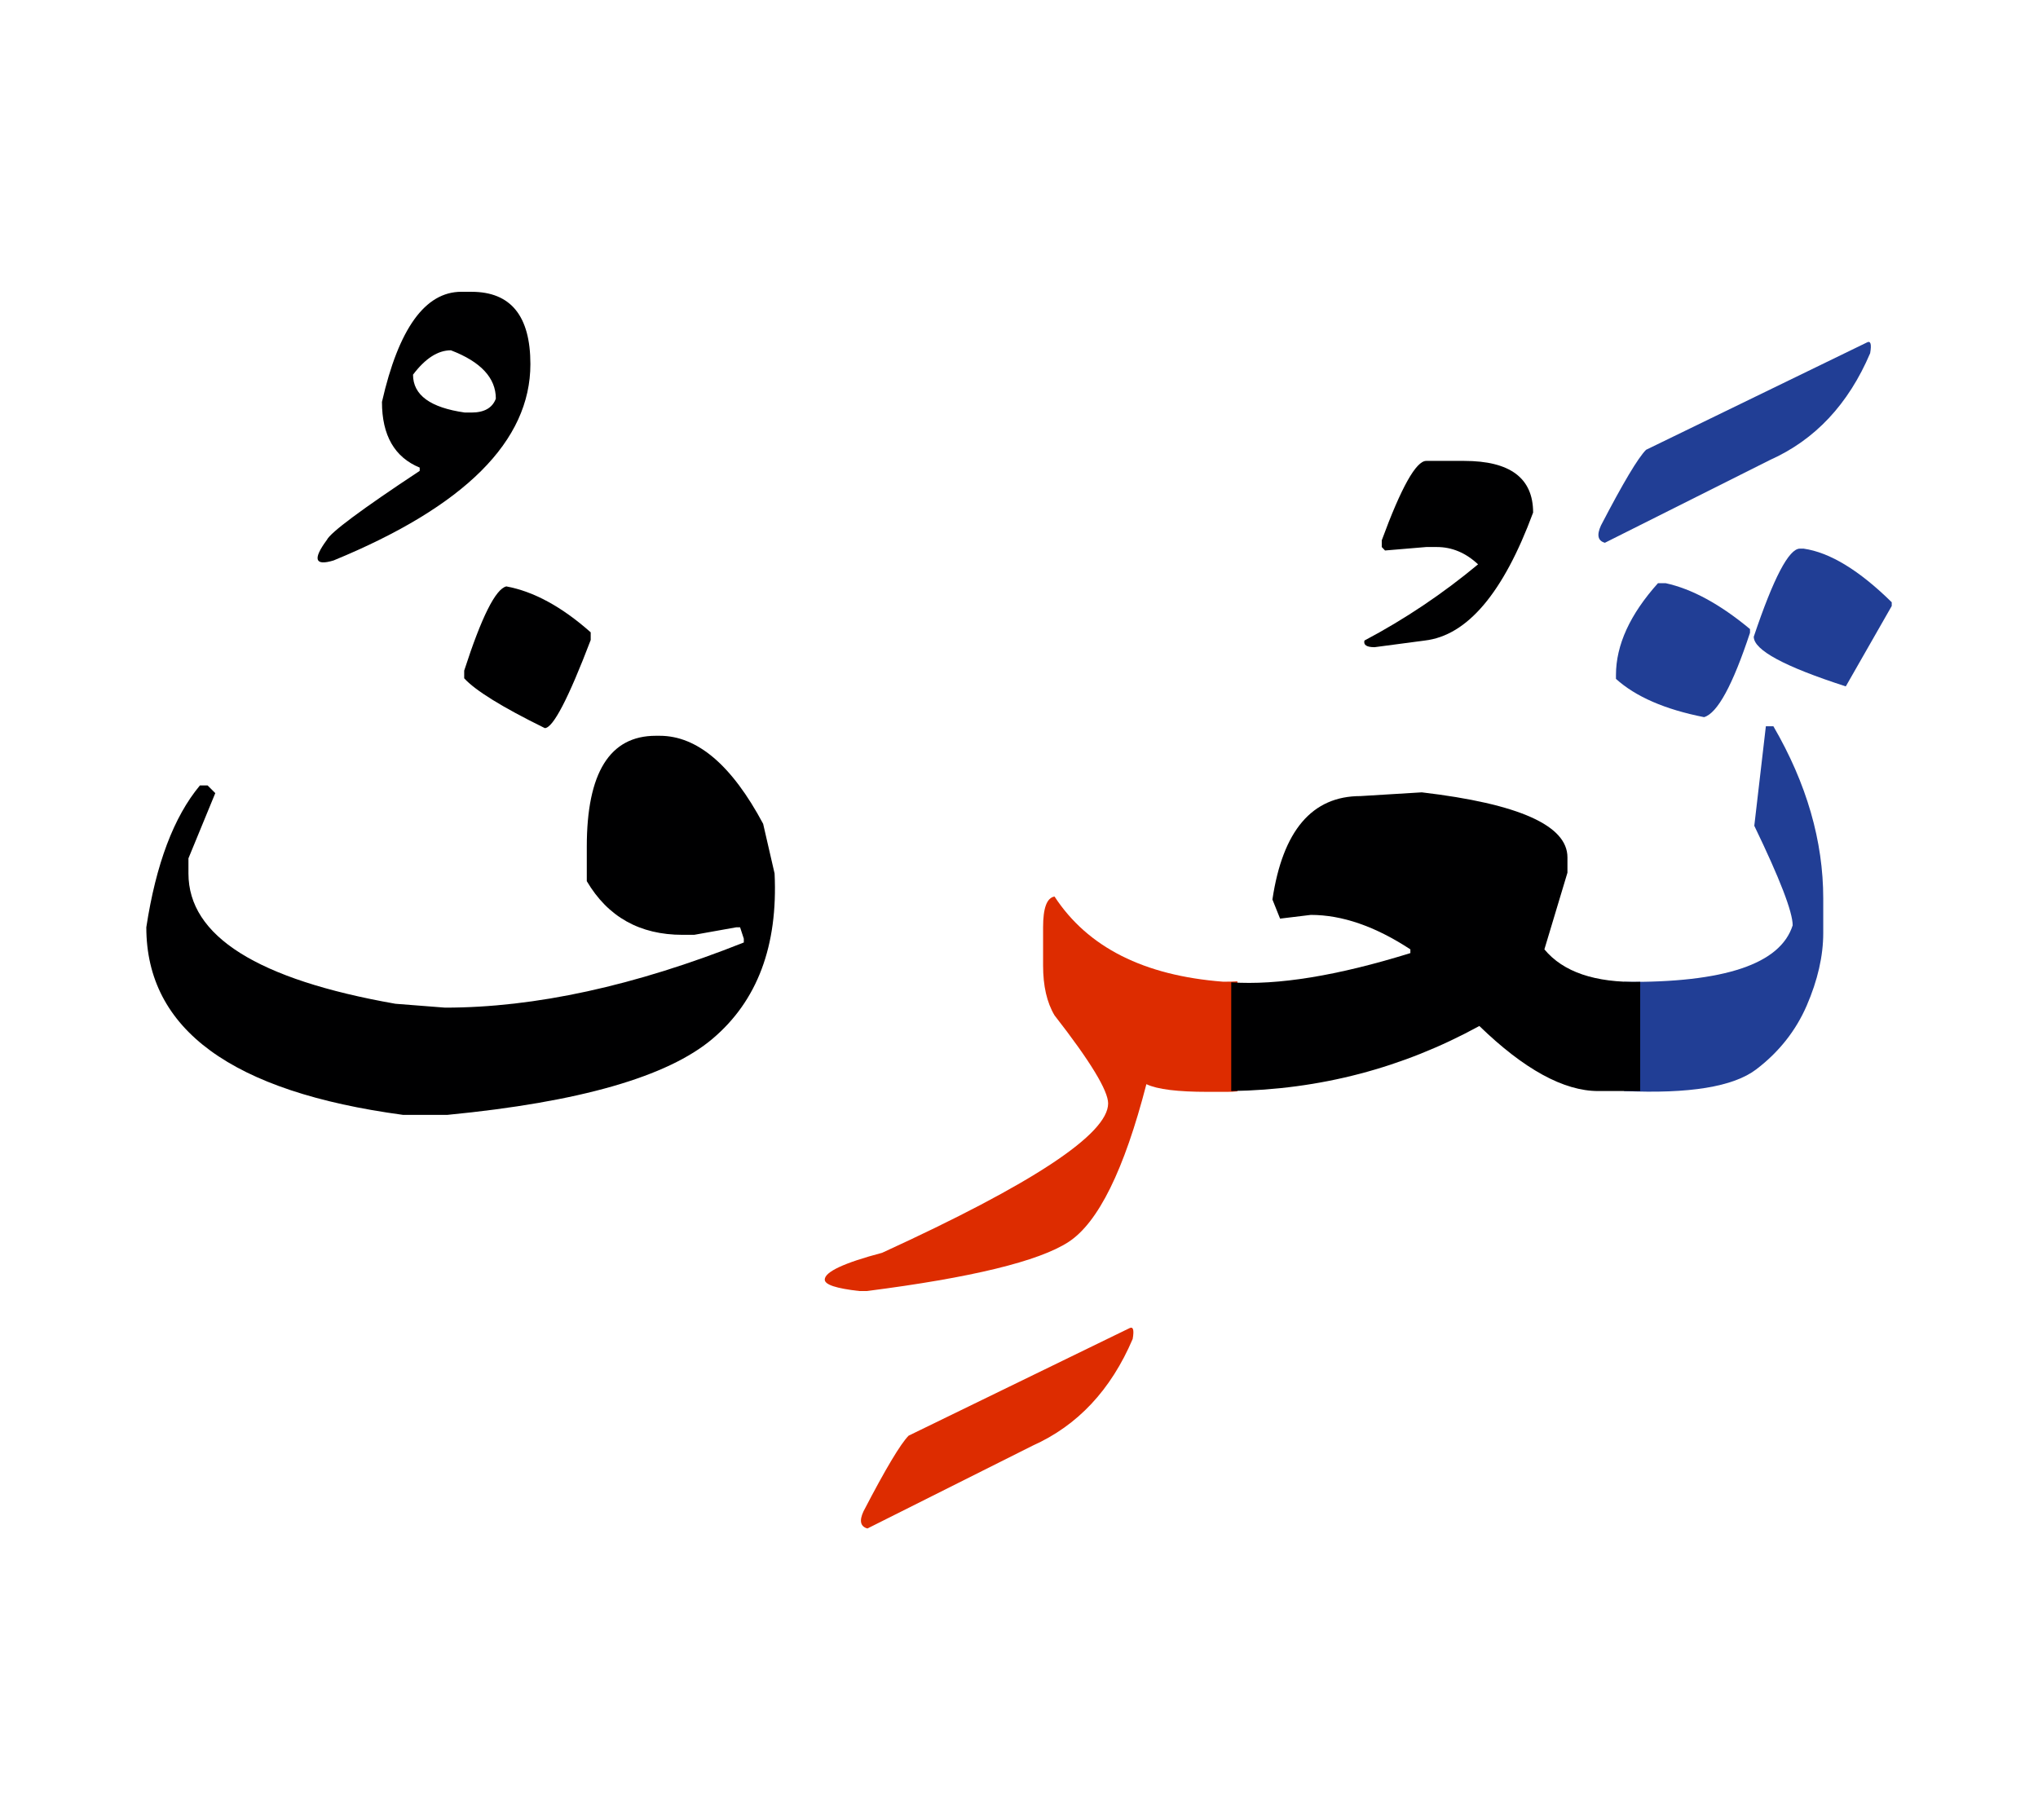 <svg id="vector" xmlns="http://www.w3.org/2000/svg" width="75" height="67" viewBox="0 0 83 73"><path fill="#DD2C00" d="M50.396,43.881c-0.139,0.014 -0.287,0.021 -0.426,0.021h-0.786c-1.218,0 -2.05,-0.1 -2.496,-0.313c-0.905,3.5 -1.964,5.645 -3.175,6.43s-3.947,1.451 -8.207,1.996h-0.313c-0.939,-0.107 -1.404,-0.258 -1.404,-0.465c0,-0.313 0.777,-0.68 2.336,-1.092c6.137,-2.811 9.205,-4.84 9.205,-6.084c0,-0.52 -0.725,-1.719 -2.183,-3.588c-0.313,-0.525 -0.466,-1.199 -0.466,-2.031v-1.557c0,-0.785 0.152,-1.199 0.466,-1.252c1.352,2.07 3.641,3.221 6.862,3.469c0.2,0 0.393,0 0.586,-0.014V43.881z" id="path_0"/><path fill="#DD2C00" d="M45.989,53.533c0.16,-0.086 0.207,0.055 0.141,0.434c-0.886,2.076 -2.243,3.527 -4.073,4.346l-6.73,3.375c-0.285,-0.08 -0.34,-0.313 -0.16,-0.699c0.898,-1.73 1.512,-2.754 1.838,-3.082L45.989,53.533z" id="path_1"/><path fill="#000001" d="M26.707,29.398h0.159c1.53,0 2.935,1.191 4.214,3.586l0.466,2.023c0.14,2.943 -0.699,5.186 -2.524,6.73c-1.83,1.551 -5.424,2.582 -10.795,3.102h-1.818c-6.963,-0.938 -10.45,-3.48 -10.45,-7.641c0.394,-2.576 1.118,-4.5 2.183,-5.777h0.313l0.313,0.313l-1.093,2.656v0.617c0,2.551 2.81,4.32 8.428,5.307l2.023,0.158c3.668,0 7.722,-0.885 12.167,-2.654v-0.154l-0.152,-0.465h-0.152l-1.718,0.307h-0.474c-1.736,0 -3.041,-0.727 -3.899,-2.186v-1.402C23.897,30.9 24.836,29.398 26.707,29.398z" id="path_2"/><path fill="#000001" d="M20.622,23.313c1.118,0.207 2.263,0.832 3.435,1.871v0.313c-0.912,2.391 -1.537,3.588 -1.869,3.588c-1.745,-0.857 -2.837,-1.537 -3.283,-2.029v-0.313C19.611,24.559 20.184,23.414 20.622,23.313z" id="path_3"/><path fill="#000001" d="M19.204,11.313c1.599,0 2.397,0.984 2.397,2.947c0,3.129 -2.67,5.799 -8.016,7.996c-0.766,0.232 -0.857,-0.047 -0.271,-0.84c0.146,-0.299 1.403,-1.238 3.779,-2.809v-0.133c-1.024,-0.42 -1.537,-1.313 -1.537,-2.676c0.679,-2.988 1.757,-4.486 3.235,-4.486H19.204L19.204,11.313zM16.821,14.688c0,0.832 0.706,1.344 2.11,1.543h0.272c0.521,0 0.853,-0.191 0.991,-0.566c0,-0.844 -0.611,-1.502 -1.83,-1.969C17.834,13.695 17.32,14.027 16.821,14.688z" id="path_4"/><path fill="#213e95" d="M67.523,23.182h0.313c1.065,0.232 2.21,0.85 3.435,1.869v0.152c-0.707,2.137 -1.326,3.275 -1.871,3.436c-1.591,-0.314 -2.782,-0.832 -3.588,-1.559v-0.158C65.813,25.697 66.385,24.451 67.523,23.182z" id="path_5"/><path fill="#213e95" d="M73.301,21.775h0.153c1.065,0.152 2.263,0.879 3.589,2.184v0.152l-1.871,3.275c-2.496,-0.805 -3.748,-1.479 -3.748,-2.023C72.229,22.967 72.855,21.775 73.301,21.775z" id="path_6"/><path fill="#213e95" d="M66.139,39.422c4.087,0.041 6.371,-0.727 6.87,-2.303c0,-0.545 -0.521,-1.896 -1.563,-4.055l0.471,-4.053h0.307c1.358,2.336 2.03,4.68 2.03,7.016v1.404c0,0.939 -0.227,1.924 -0.672,2.955c-0.446,1.031 -1.14,1.904 -2.063,2.604c-0.932,0.705 -2.723,0.998 -5.379,0.879V39.422z" id="path_7"/><path fill="#213e95" d="M76.023,13.381c0.16,-0.092 0.207,0.055 0.141,0.434c-0.885,2.076 -2.244,3.527 -4.074,4.346l-6.729,3.375c-0.286,-0.08 -0.339,-0.313 -0.16,-0.705c0.899,-1.73 1.511,-2.756 1.837,-3.082L76.023,13.381z" id="path_8"/><path fill="#000001" d="M66.799,43.869c-0.102,0 -0.207,0 -0.307,0h-1.404c-1.404,0 -3.022,-0.887 -4.84,-2.65c-3.123,1.711 -6.49,2.596 -10.105,2.65v-4.428c1.891,0.127 4.321,-0.266 7.296,-1.191v-0.152c-1.431,-0.939 -2.782,-1.404 -4.054,-1.404l-1.252,0.152l-0.312,-0.779c0.419,-2.809 1.616,-4.213 3.587,-4.213l2.496,-0.152c3.955,0.465 5.932,1.35 5.932,2.648v0.625l-0.939,3.123c0.76,0.918 2.057,1.365 3.902,1.324V43.869z" id="path_9"/><path fill="#000001" d="M58.085,18.201h1.544c1.871,0 2.809,0.699 2.809,2.104c-1.211,3.275 -2.682,5.012 -4.412,5.213l-2.045,0.271c-0.325,0 -0.459,-0.092 -0.412,-0.271c1.65,-0.873 3.195,-1.912 4.627,-3.104c-0.506,-0.473 -1.066,-0.705 -1.678,-0.705h-0.433l-1.678,0.141l-0.133,-0.141v-0.273C57.066,19.279 57.672,18.201 58.085,18.201z" id="path_10"/></svg>